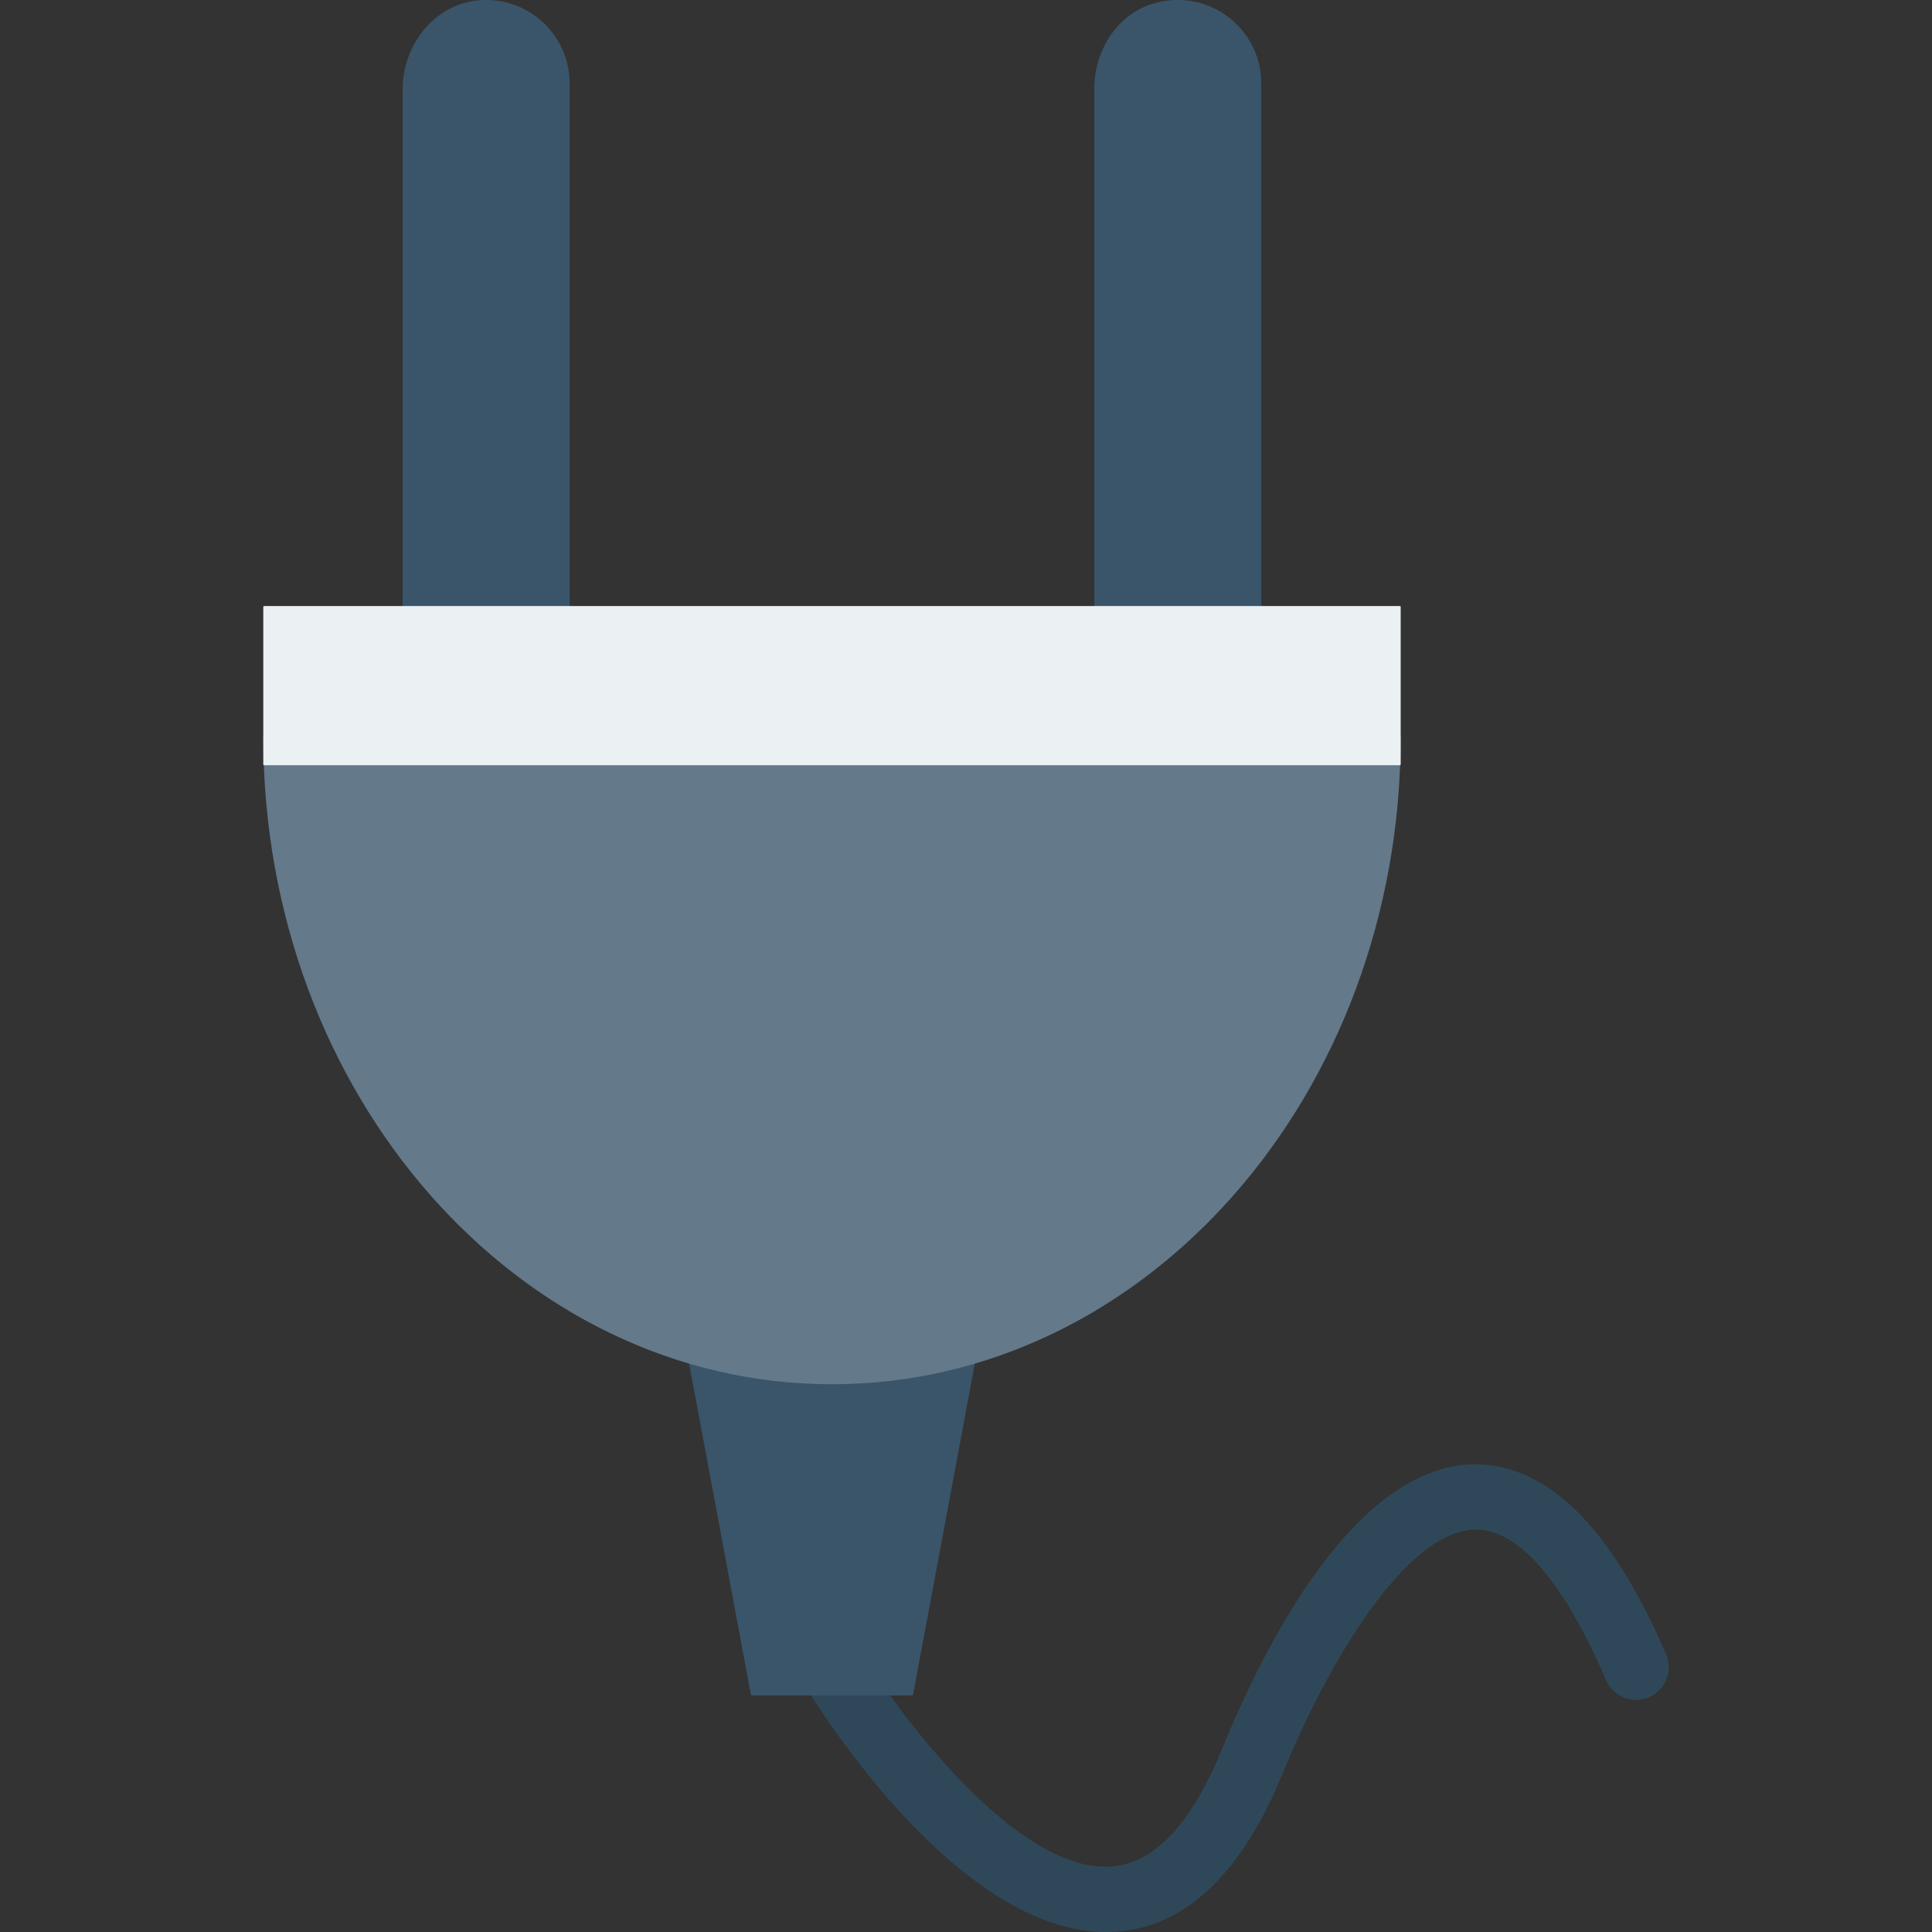 <?xml version="1.0" encoding="iso-8859-1"?>
<!-- Generator: Adobe Illustrator 19.0.0, SVG Export Plug-In . SVG Version: 6.00 Build 0)  -->
<svg xmlns="http://www.w3.org/2000/svg" xmlns:xlink="http://www.w3.org/1999/xlink" version="1.1" id="Capa_1" x="0px" y="0px" viewBox="0 0 409.6 409.6" style="enable-background:new 0 0 409.6 409.6;" xml:space="preserve">
<rect x="0" y="0" width="409.6" height="409.6" fill="#333333" stroke="none"/>
<path style="fill:#2F4859;" d="M234.48,409.6c-31.304,0-60.691-47.056-64.014-52.548c-1.981-3.272-0.933-7.524,2.339-9.502  c3.269-1.988,7.524-0.93,9.505,2.332c8.052,13.284,33.349,47.495,53.492,45.822c8.981-0.703,16.823-9.099,23.306-24.953  c9.17-22.428,28.329-60.086,53.613-60.319c15.245,0.085,28.759,13.041,40.495,40.299c1.511,3.512-0.108,7.585-3.62,9.096  c-3.519,1.508-7.585-0.108-9.096-3.62c-8.995-20.893-18.52-31.929-27.549-31.929c-0.037,0-0.071,0-0.105,0  c-14.653,0.135-31.203,27.944-40.921,51.714c-8.63,21.099-20.423,32.375-35.056,33.518C236.075,409.57,235.277,409.6,234.48,409.6z"/>
<g>
	<path style="fill:#3A556A;" d="M98.832,194.17c-8.151-1.892-13.458-9.847-13.458-18.215V18.896c0-9.365,6.727-17.981,16.055-18.822   c10.511-0.947,19.338,7.308,19.338,17.622v159.269C120.767,188.12,110.444,196.866,98.832,194.17z"/>
	<path style="fill:#3A556A;" d="M245.467,194.17c-8.151-1.892-13.458-9.847-13.458-18.215V18.707   c0-8.368,5.307-16.323,13.458-18.215c11.613-2.696,21.935,6.05,21.935,17.204v159.269   C267.402,188.12,257.079,196.866,245.467,194.17z"/>
	<path style="fill:#3A556A;" d="M193.366,359.441h-33.957c-0.107,0-0.198-0.076-0.217-0.181l-13.763-73.804   c-0.025-0.136,0.079-0.262,0.217-0.262h61.483c0.138,0,0.243,0.126,0.217,0.262l-13.763,73.804   C193.564,359.365,193.473,359.441,193.366,359.441z"/>
</g>
<path style="fill:#64798A;" d="M296.957,156.173c0,75.828-53.981,137.299-120.569,137.299S55.818,232.002,55.818,156.173"/>
<path style="fill:#EBF0F3;" d="M296.805,162.231H55.971c-0.084,0-0.152-0.068-0.152-0.152v-33.444c0-0.084,0.068-0.152,0.152-0.152  h240.834c0.084,0,0.152,0.068,0.152,0.152v33.444C296.957,162.163,296.889,162.231,296.805,162.231z"/>
<g>
</g>
<g>
</g>
<g>
</g>
<g>
</g>
<g>
</g>
<g>
</g>
<g>
</g>
<g>
</g>
<g>
</g>
<g>
</g>
<g>
</g>
<g>
</g>
<g>
</g>
<g>
</g>
<g>
</g>
</svg>
